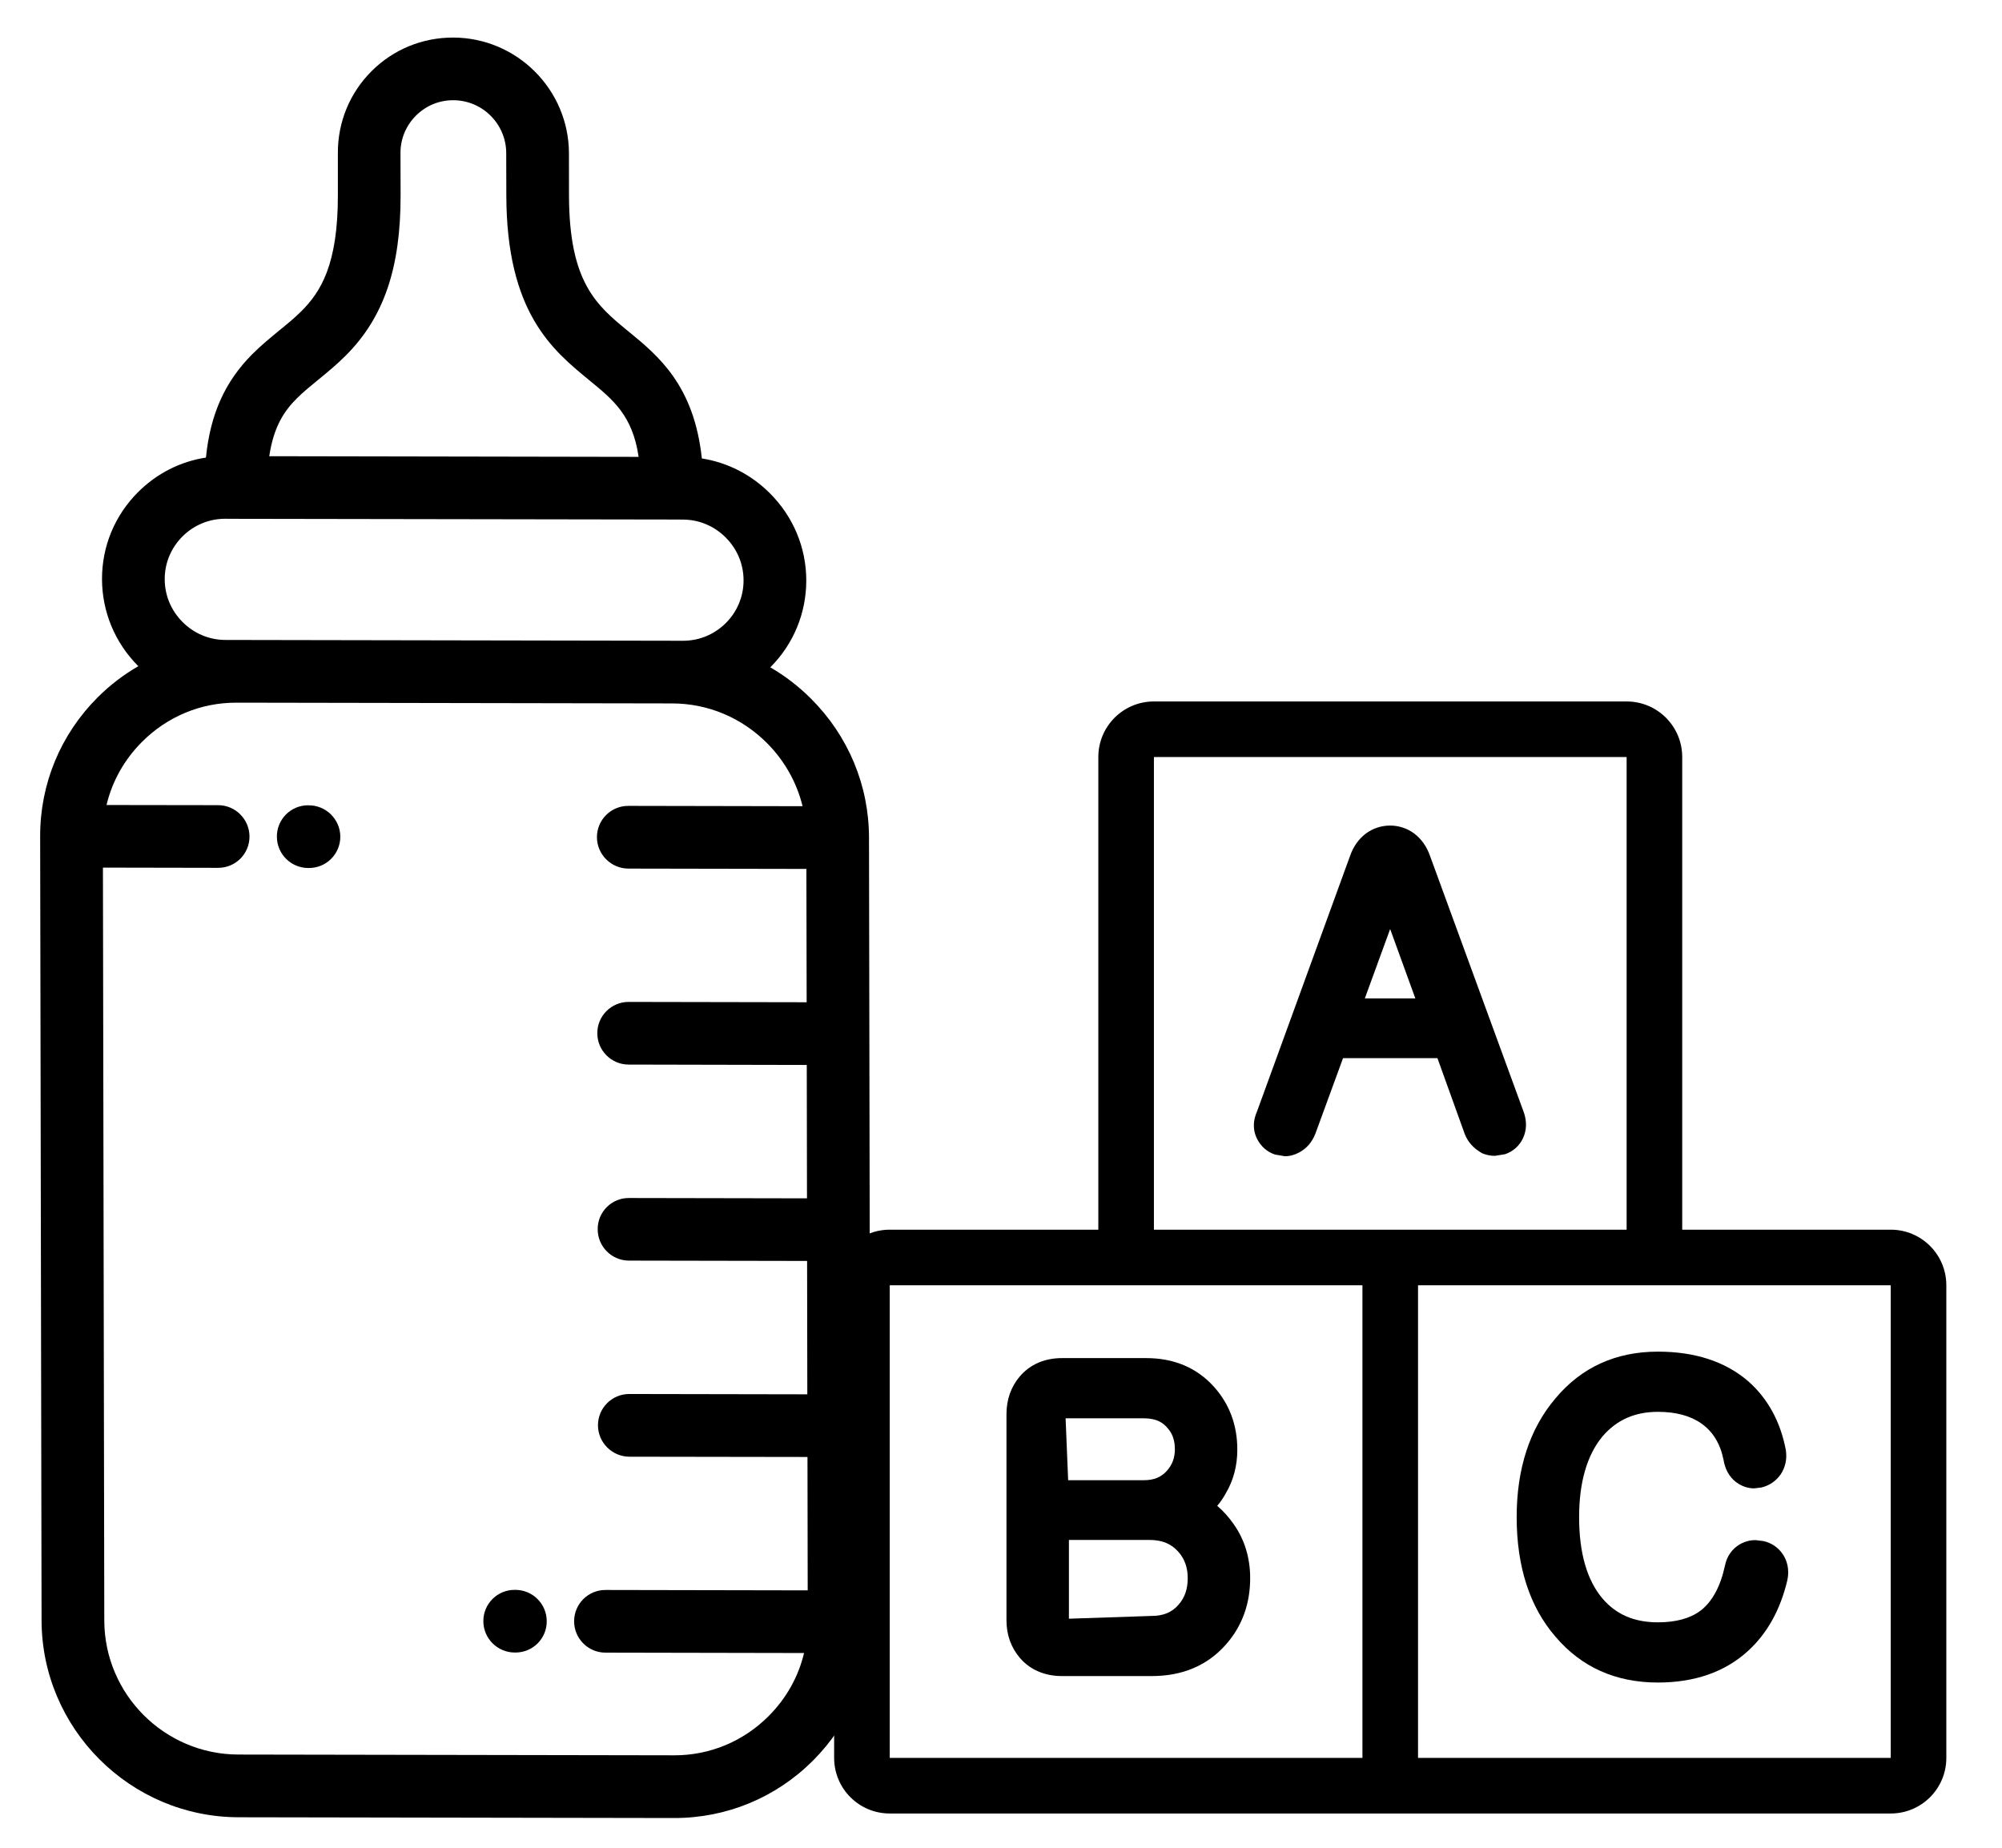 <?xml version="1.0" encoding="UTF-8"?>
<svg width="26px" height="24px" viewBox="0 0 26 24" version="1.1" xmlns="http://www.w3.org/2000/svg" xmlns:xlink="http://www.w3.org/1999/xlink">
    <!-- Generator: sketchtool 50.2 (55047) - http://www.bohemiancoding.com/sketch -->
    <title>2D89061E-F374-4C2C-9295-3F60211D95C4</title>
    <desc>Created with sketchtool.</desc>
    <defs>
        <rect id="path-1" x="0" y="0" width="26" height="26"></rect>
    </defs>
    <g id="Anasayfa-v2" stroke="none" stroke-width="1" fill="none" fill-rule="evenodd">
        <g transform="translate(-221, -410)" id="bebekoyuncak">
            <g transform="translate(221, 409)">
                <mask id="mask-2" fill="white">
                    <use xlink:href="#path-1"></use>
                </mask>
                <g id="mask"></g>
                <g id="-g--bebek_oyuncak" mask="url(#mask-2)" fill="#000000" fill-rule="nonzero">
                    <g transform="translate(6.237, 14.655) rotate(-45) translate(-6.237, -14.655) translate(-3.763, 4.655)" id="Shape">
                        <path d="M19.062,0.441 C18.779,0.157 18.403,0 18.003,0 C17.603,0 17.227,0.157 16.944,0.441 L16.557,0.828 C15.917,1.471 15.505,1.56 15.156,1.56 C15.156,1.56 15.156,1.56 15.155,1.56 C15.028,1.56 14.901,1.547 14.766,1.533 C14.621,1.519 14.472,1.504 14.312,1.504 C13.81,1.504 13.374,1.668 12.934,2.028 C12.663,1.829 12.337,1.722 11.993,1.722 C11.565,1.722 11.164,1.888 10.863,2.19 C10.563,2.492 10.397,2.894 10.397,3.323 C10.184,3.266 9.963,3.236 9.737,3.236 C9.054,3.236 8.414,3.502 7.934,3.983 L0.745,11.198 C-0.248,12.195 -0.248,13.818 0.745,14.815 L4.739,18.823 C5.219,19.304 5.859,19.57 6.541,19.57 C7.223,19.57 7.863,19.304 8.343,18.823 L15.532,11.608 C16.012,11.127 16.276,10.484 16.276,9.8 C16.276,9.573 16.247,9.35 16.19,9.137 C16.617,9.137 17.018,8.97 17.319,8.669 C17.62,8.367 17.785,7.964 17.785,7.535 C17.785,7.19 17.678,6.862 17.48,6.59 C18.081,5.846 18.022,5.245 17.973,4.752 C17.92,4.219 17.874,3.759 18.676,2.954 L19.062,2.567 C19.646,1.981 19.646,1.027 19.062,0.441 Z M15.211,10.709 L13.613,9.105 C13.454,8.946 13.197,8.946 13.038,9.105 C12.88,9.264 12.88,9.523 13.038,9.682 L14.67,11.32 L13.448,12.547 L11.816,10.909 C11.657,10.75 11.4,10.75 11.241,10.909 C11.082,11.068 11.082,11.326 11.241,11.485 L12.873,13.124 L11.65,14.351 L10.018,12.713 C9.86,12.553 9.602,12.553 9.444,12.713 C9.285,12.872 9.285,13.13 9.444,13.289 L11.076,14.927 L9.853,16.154 L8.221,14.516 C8.062,14.357 7.805,14.357 7.646,14.516 C7.488,14.675 7.488,14.934 7.646,15.093 L9.279,16.731 L8.056,17.958 L6.202,16.097 C6.043,15.938 5.786,15.938 5.627,16.097 C5.468,16.256 5.468,16.514 5.627,16.673 L7.447,18.5 C7.178,18.666 6.867,18.754 6.541,18.754 C6.076,18.754 5.64,18.574 5.314,18.246 L1.32,14.238 C0.643,13.559 0.643,12.454 1.32,11.775 L8.222,4.848 L9.279,5.909 C9.358,5.988 9.462,6.028 9.566,6.028 C9.67,6.028 9.774,5.988 9.853,5.909 C10.012,5.749 10.012,5.491 9.853,5.332 L8.83,4.306 C9.1,4.14 9.411,4.052 9.737,4.052 C10.202,4.052 10.638,4.232 10.964,4.56 L14.958,8.568 C15.284,8.895 15.464,9.333 15.464,9.8 C15.464,10.126 15.375,10.439 15.211,10.709 Z M16.744,8.092 C16.597,8.24 16.399,8.322 16.189,8.322 C15.978,8.322 15.781,8.24 15.633,8.092 L11.438,3.882 C11.29,3.734 11.209,3.536 11.209,3.324 C11.209,3.113 11.29,2.915 11.438,2.767 C11.585,2.619 11.782,2.537 11.993,2.537 C12.204,2.537 12.401,2.619 12.549,2.767 L12.646,2.865 C12.647,2.865 12.647,2.865 12.647,2.866 L16.646,6.878 C16.646,6.879 16.646,6.879 16.647,6.879 L16.744,6.977 C16.892,7.125 16.973,7.323 16.973,7.535 C16.973,7.746 16.892,7.944 16.744,8.092 Z M18.487,1.99 L18.101,2.378 C17.028,3.455 17.104,4.219 17.164,4.833 C17.205,5.243 17.237,5.56 16.914,5.995 L13.528,2.597 C13.848,2.359 14.093,2.319 14.312,2.319 C14.431,2.319 14.554,2.332 14.685,2.345 C14.834,2.36 14.987,2.375 15.155,2.375 C15.155,2.375 15.155,2.375 15.155,2.375 C15.854,2.375 16.463,2.076 17.132,1.405 L17.518,1.017 C17.647,0.887 17.82,0.816 18.003,0.816 C18.186,0.816 18.358,0.887 18.487,1.017 C18.755,1.285 18.755,1.722 18.487,1.99 Z"></path>
                        <path d="M5.369,15.262 C5.211,15.103 4.953,15.103 4.795,15.262 C4.636,15.421 4.636,15.679 4.795,15.839 L4.801,15.845 C4.881,15.925 4.985,15.965 5.089,15.965 C5.193,15.965 5.297,15.925 5.376,15.845 C5.535,15.686 5.535,15.428 5.376,15.269 L5.369,15.262 Z"></path>
                        <path d="M10.677,6.158 C10.517,6 10.259,6.002 10.102,6.163 C9.944,6.323 9.946,6.581 10.106,6.739 L10.113,6.746 C10.192,6.824 10.295,6.863 10.398,6.863 C10.503,6.863 10.608,6.823 10.688,6.742 C10.845,6.581 10.843,6.323 10.683,6.165 L10.677,6.158 Z"></path>
                    </g>
                </g>
                <g id="abc" mask="url(#mask-2)" fill="#000000" fill-rule="nonzero">
                    <g transform="translate(10.833, 10.111)" id="Shape">
                        <path d="M8.959,5.343 L7.739,2.007 C7.696,1.884 7.627,1.786 7.533,1.715 C7.342,1.574 7.087,1.581 6.905,1.716 C6.813,1.786 6.743,1.884 6.701,2.004 L5.491,5.328 C5.423,5.483 5.454,5.605 5.492,5.68 C5.542,5.78 5.623,5.851 5.725,5.885 L5.853,5.907 C5.918,5.907 5.981,5.89 6.039,5.858 C6.134,5.808 6.206,5.726 6.25,5.614 L6.609,4.633 L7.835,4.633 L8.191,5.622 C8.232,5.722 8.3,5.803 8.417,5.869 C8.47,5.891 8.525,5.902 8.581,5.902 L8.712,5.881 C8.817,5.846 8.9,5.772 8.946,5.673 C8.993,5.573 8.998,5.461 8.959,5.343 Z M6.892,3.857 L7.221,2.956 L7.548,3.857 L6.892,3.857 Z"></path>
                        <path d="M5.186,10.682 C5.126,10.596 5.056,10.517 4.975,10.448 C5.018,10.397 5.056,10.342 5.087,10.284 C5.186,10.117 5.236,9.927 5.236,9.718 C5.236,9.402 5.135,9.128 4.935,8.904 C4.712,8.655 4.415,8.529 4.052,8.529 L2.959,8.529 C2.735,8.529 2.546,8.61 2.412,8.766 C2.297,8.901 2.238,9.067 2.238,9.259 L2.238,11.934 C2.238,12.123 2.297,12.288 2.413,12.424 C2.546,12.578 2.735,12.659 2.959,12.659 L4.126,12.659 C4.522,12.659 4.844,12.523 5.083,12.255 C5.295,12.018 5.403,11.726 5.403,11.387 C5.403,11.121 5.329,10.882 5.186,10.682 Z M3.006,9.311 L3.013,9.311 L4.023,9.311 L4.023,9.311 C4.198,9.311 4.277,9.377 4.324,9.431 C4.393,9.505 4.425,9.595 4.425,9.713 C4.425,9.825 4.392,9.914 4.32,9.994 C4.247,10.076 4.153,10.115 4.023,10.115 L3.039,10.115 L3.006,9.311 Z M4.472,11.733 C4.386,11.832 4.275,11.878 4.121,11.878 L3.049,11.914 L3.049,10.891 L4.096,10.891 C4.256,10.891 4.373,10.938 4.466,11.04 C4.551,11.134 4.592,11.247 4.592,11.387 C4.592,11.528 4.554,11.641 4.472,11.733 Z"></path>
                        <path d="M12.324,11.082 C12.263,10.989 12.172,10.927 12.065,10.905 L11.966,10.893 C11.896,10.893 11.83,10.91 11.763,10.947 C11.66,11.007 11.591,11.108 11.569,11.225 C11.51,11.498 11.402,11.695 11.251,11.81 C11.116,11.911 10.93,11.961 10.698,11.961 C10.392,11.961 10.156,11.86 9.979,11.652 C9.777,11.414 9.675,11.059 9.675,10.594 C9.675,10.142 9.778,9.788 9.978,9.547 C10.163,9.331 10.399,9.227 10.698,9.227 C10.929,9.227 11.119,9.277 11.262,9.378 C11.414,9.484 11.51,9.644 11.552,9.857 C11.579,10.02 11.666,10.108 11.728,10.15 C11.794,10.196 11.87,10.221 11.948,10.221 L12.041,10.21 C12.145,10.185 12.23,10.128 12.293,10.039 C12.353,9.948 12.377,9.843 12.36,9.725 C12.29,9.354 12.125,9.052 11.867,8.826 C11.571,8.573 11.178,8.445 10.698,8.445 C10.152,8.445 9.704,8.649 9.368,9.052 C9.034,9.444 8.864,9.964 8.864,10.594 C8.864,11.238 9.034,11.762 9.367,12.146 C9.702,12.542 10.149,12.743 10.698,12.743 C11.179,12.743 11.572,12.604 11.868,12.333 C12.115,12.108 12.286,11.803 12.377,11.423 C12.414,11.264 12.367,11.149 12.324,11.082 Z"></path>
                        <path d="M13.722,6.861 L11.014,6.861 L11.014,0.722 C11.014,0.323 10.691,0 10.292,0 L4.153,0 C3.754,0 3.431,0.323 3.431,0.722 L3.431,6.861 L0.722,6.861 C0.323,6.861 0,7.184 0,7.583 L0,13.722 C0,14.121 0.323,14.444 0.722,14.444 L13.722,14.444 C14.121,14.444 14.444,14.121 14.444,13.722 L14.444,7.583 C14.444,7.184 14.121,6.861 13.722,6.861 Z M6.861,13.722 L0.722,13.722 L0.722,7.583 L4.153,7.583 L6.861,7.583 L6.861,13.722 Z M4.153,6.861 L4.153,0.722 L10.292,0.722 L10.292,6.861 L7.583,6.861 L6.861,6.861 L4.153,6.861 Z M13.722,13.722 L7.583,13.722 L7.583,7.583 L10.292,7.583 L13.722,7.583 L13.722,13.722 Z"></path>
                    </g>
                </g>
            </g>
        </g>
    </g>
</svg>